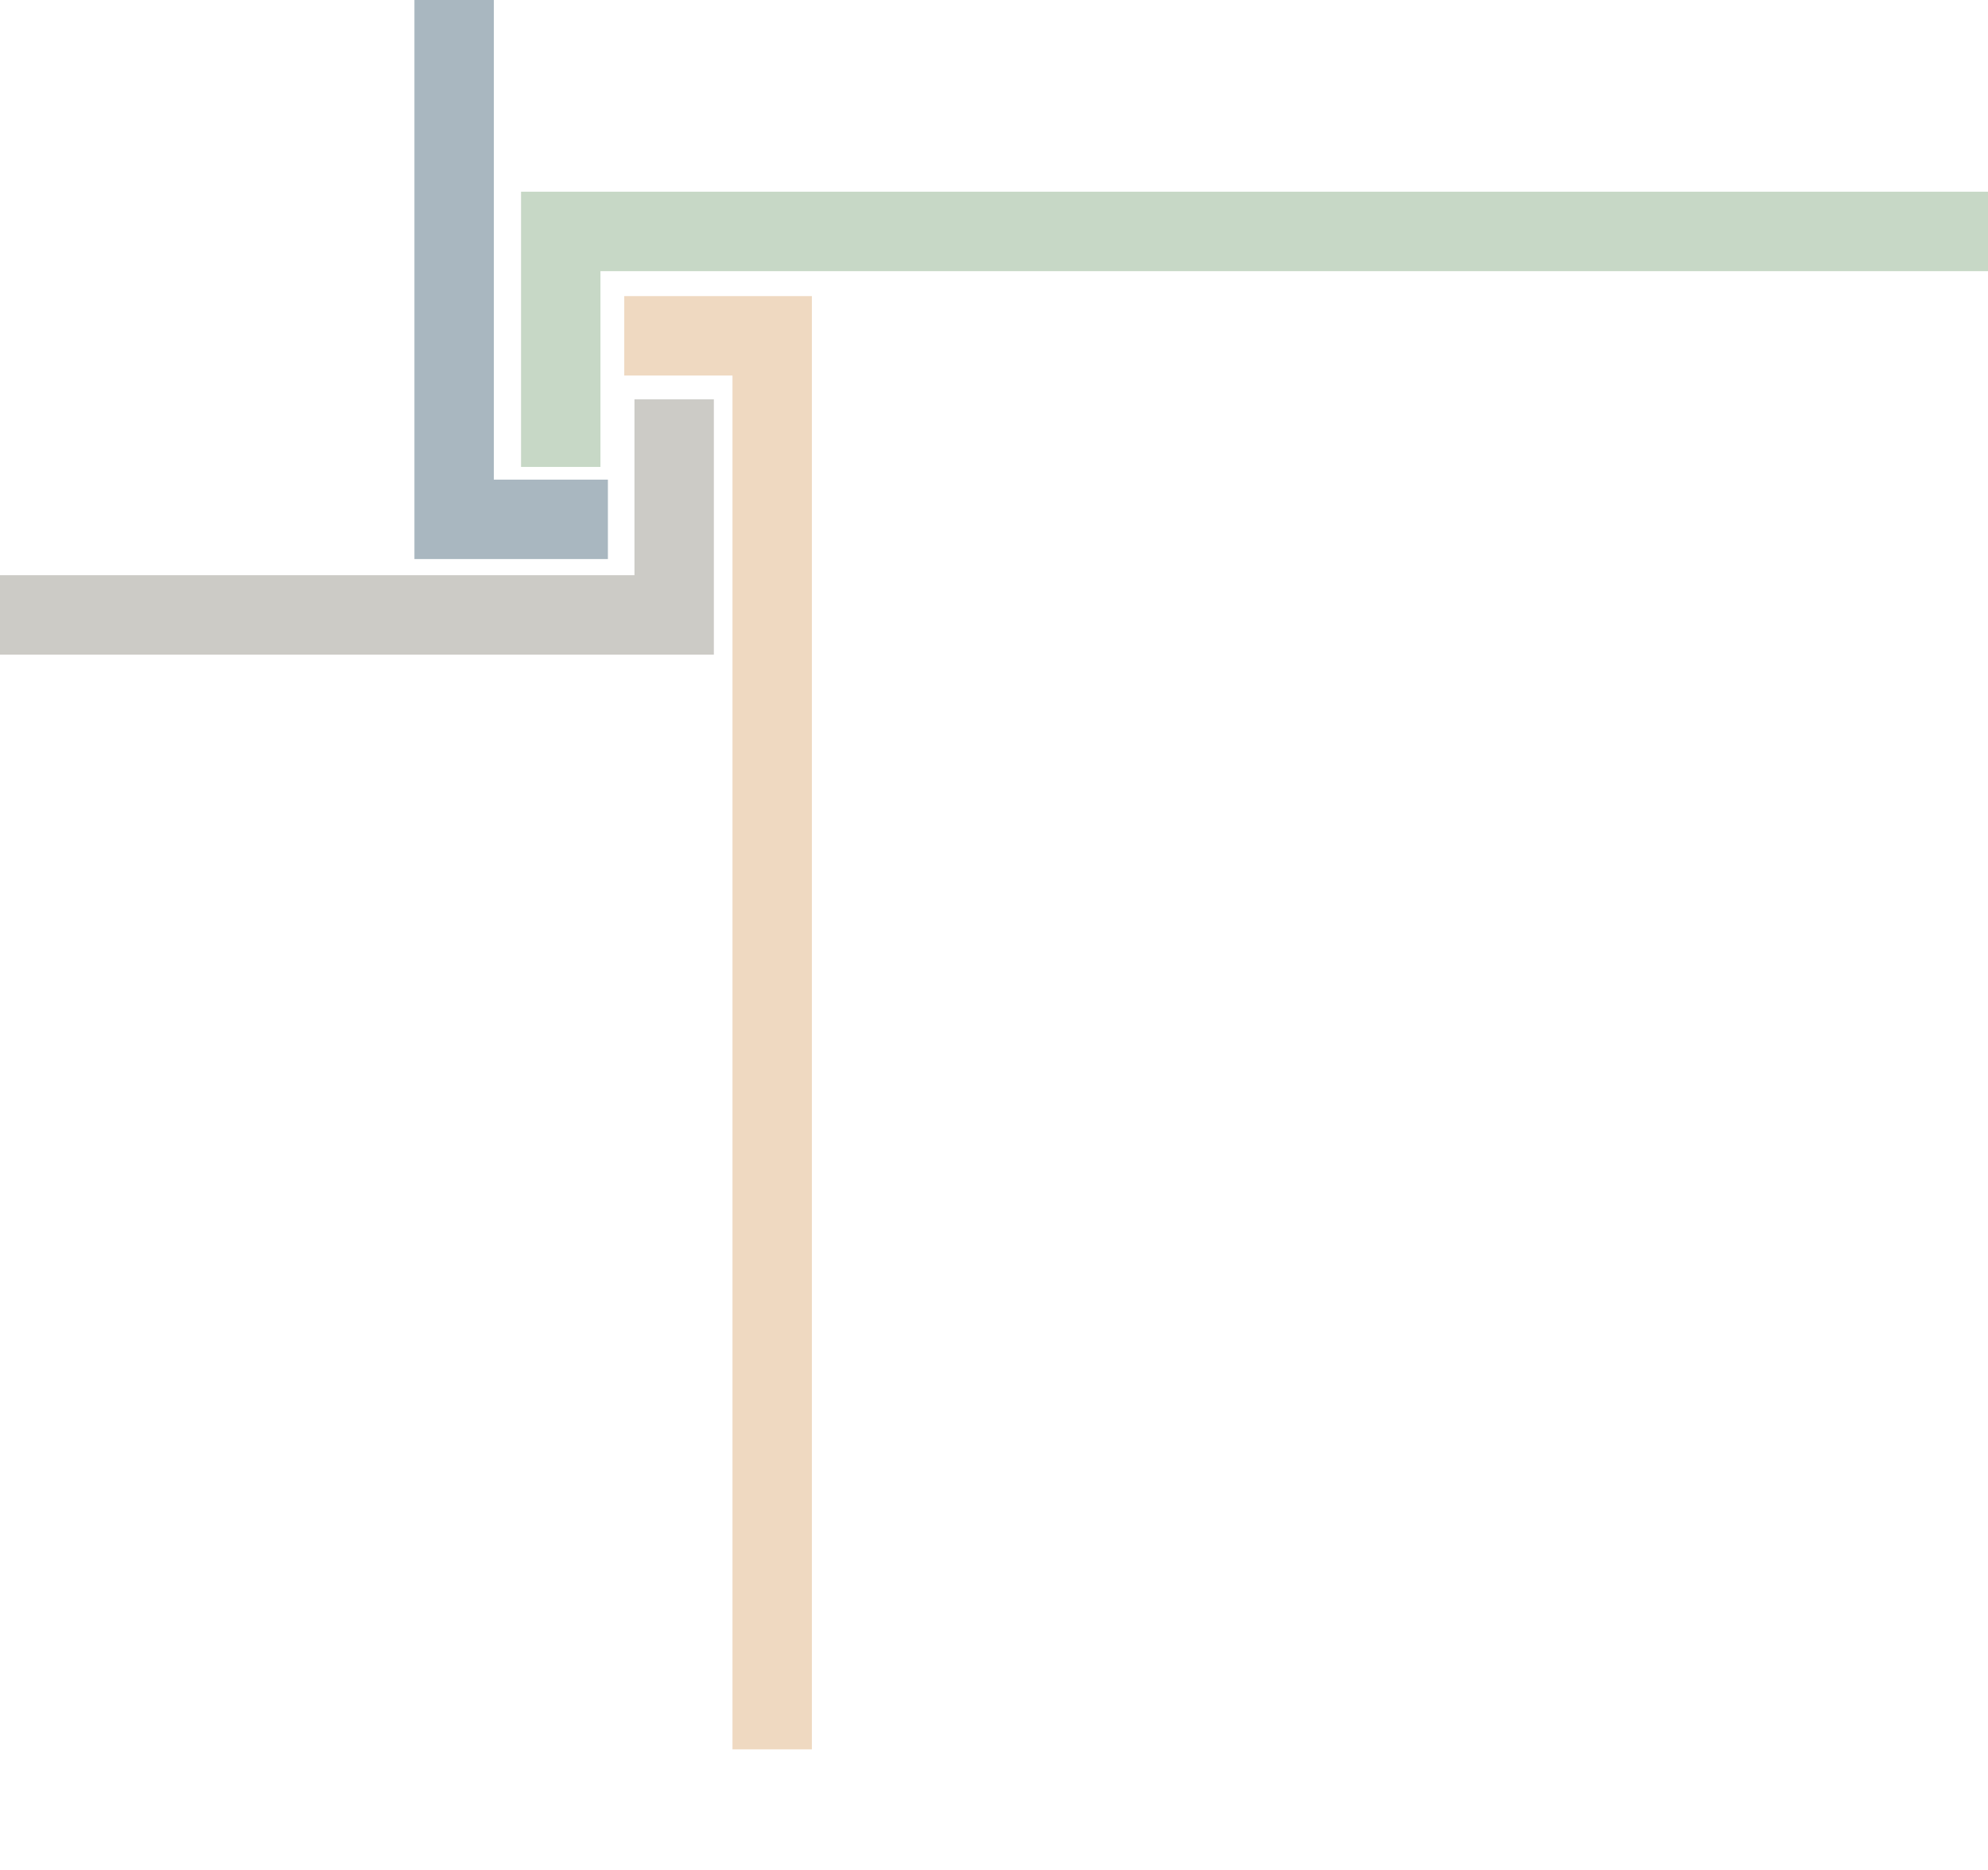 <svg id="hidden" width="1940px" height="1824px" viewBox="750 350 700 824" version="1.1" xmlns="http://www.w3.org/2000/svg" xmlns:xlink="http://www.w3.org/1999/xlink">

      <g id="Page-1" stroke="none" stroke-width="1" fill="none" fill-rule="evenodd">
        <g id="Desktop-HD" stroke-width="35">
          <g id="Group-Copy-4" transform="translate(-28, -29)">

            <path id="Path-1" stroke="#A9B7C0" d="M957.79 607.895 890 607.895 890 5.68434189e-14"></path>
            <path id="Path-2" stroke="#C7D8C6" d="M937 584.79 937 481 1647 481"></path>
            <path id="Path-3" stroke="#EFD9C1" transform="translate(997.605, 838.5) rotate(-270) translate(-997.605, -838.5) " d="M686.105 871.105 686.105 805.895 1309.105 805.895"></path>
            <path id="Path-4" stroke="#CCCBC6" transform="translate(493.5, 602.5) rotate(-180) translate(-493.5, -602.5) " d="M-2.27373675e-13 650 -1.92156588e-13 555 987 555"></path>
          </g>
        </g>
      </g>
    </svg>